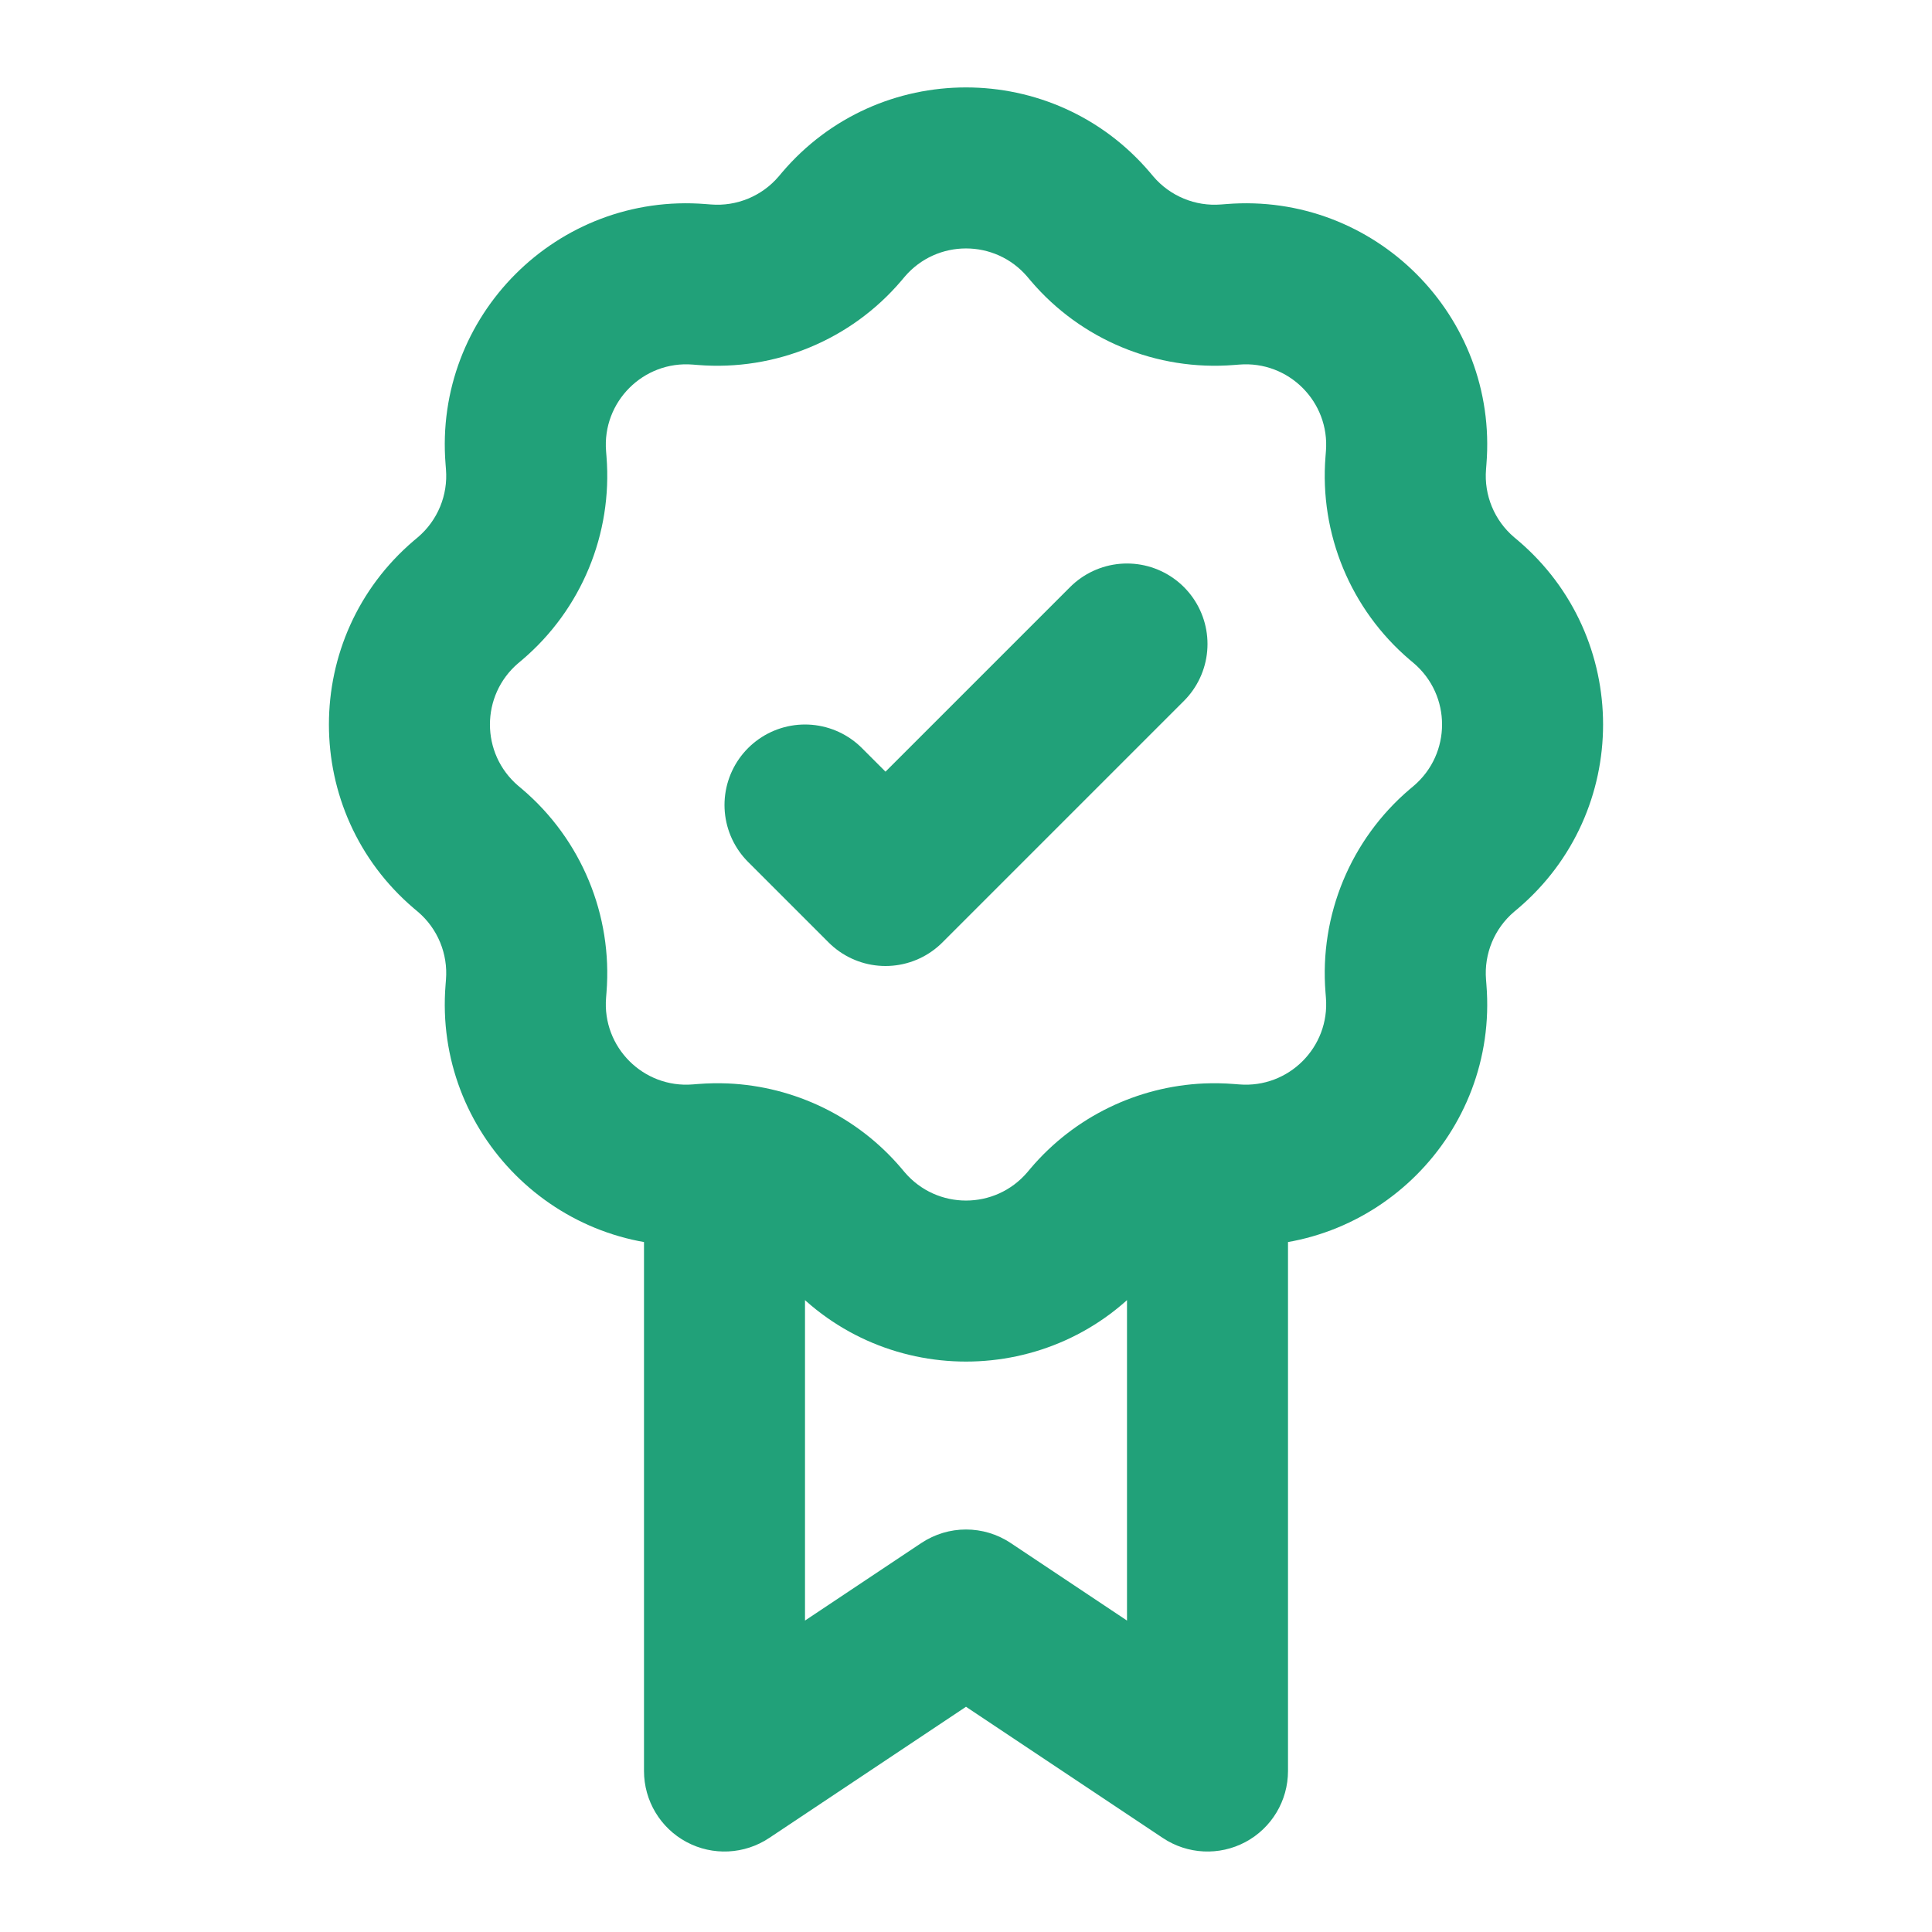 <svg width="24" height="24" viewBox="0 0 24 24" fill="none" xmlns="http://www.w3.org/2000/svg">
<g clip-path="url(#clip0_724_302)">
<path d="M15 22L14.445 22.832C14.752 23.037 15.147 23.056 15.472 22.882C15.797 22.708 16 22.369 16 22H15ZM12 20L12.555 19.168C12.219 18.944 11.781 18.944 11.445 19.168L12 20ZM9 22H8C8 22.369 8.203 22.708 8.528 22.882C8.853 23.056 9.248 23.037 9.555 22.832L9 22ZM8.751 3.537L8.67 4.534L8.751 3.537ZM10.435 2.84L9.673 2.192L9.673 2.192L10.435 2.84ZM6.532 5.686L5.535 5.766L6.532 5.686ZM8.686 3.532L8.766 2.535L8.686 3.532ZM5.84 7.435L6.488 8.196L6.488 8.196L5.84 7.435ZM6.537 5.751L7.534 5.671L6.537 5.751ZM5.79 10.523L5.142 11.285L5.142 11.285L5.79 10.523ZM5.79 7.477L5.142 6.715L5.142 6.715L5.79 7.477ZM6.537 12.249L5.54 12.169L5.54 12.169L6.537 12.249ZM5.84 10.565L6.488 9.804L6.488 9.804L5.84 10.565ZM8.686 14.468L8.766 15.465L8.766 15.465L8.686 14.468ZM6.532 12.314L7.529 12.394L7.529 12.394L6.532 12.314ZM10.435 15.16L11.196 14.512L11.196 14.512L10.435 15.16ZM8.751 14.463L8.67 13.466L8.67 13.466L8.751 14.463ZM13.523 15.21L14.285 15.858L14.285 15.858L13.523 15.21ZM10.477 15.21L9.715 15.858L9.715 15.858L10.477 15.21ZM15.249 14.463L15.329 13.466L15.329 13.466L15.249 14.463ZM13.565 15.16L12.804 14.512L12.804 14.512L13.565 15.16ZM17.468 12.314L18.465 12.234L18.465 12.234L17.468 12.314ZM15.314 14.468L15.234 15.465L15.234 15.465L15.314 14.468ZM18.16 10.565L18.808 11.327L18.808 11.327L18.16 10.565ZM17.463 12.249L16.466 12.329L16.466 12.329L17.463 12.249ZM18.21 7.477L18.858 6.715L18.858 6.715L18.21 7.477ZM18.21 10.523L17.562 9.762L17.562 9.762L18.21 10.523ZM17.463 5.751L16.466 5.671L16.466 5.671L17.463 5.751ZM18.16 7.435L17.512 8.196L17.512 8.196L18.16 7.435ZM15.314 3.532L15.234 2.535L15.234 2.535L15.314 3.532ZM17.468 5.686L18.465 5.766L18.465 5.766L17.468 5.686ZM13.565 2.84L14.327 2.192L14.327 2.192L13.565 2.84ZM15.249 3.537L15.329 4.534L15.329 4.534L15.249 3.537ZM13.523 2.79L12.762 3.438L12.762 3.438L13.523 2.79ZM10.477 2.79L11.238 3.438L11.238 3.438L10.477 2.79ZM9 14.458L9.044 13.459L9 14.458ZM15.555 21.168L12.555 19.168L11.445 20.832L14.445 22.832L15.555 21.168ZM11.445 19.168L8.445 21.168L9.555 22.832L12.555 20.832L11.445 19.168ZM12.762 3.438L12.804 3.488L14.327 2.192L14.285 2.142L12.762 3.438ZM15.329 4.534L15.394 4.529L15.234 2.535L15.169 2.54L15.329 4.534ZM16.471 5.606L16.466 5.671L18.46 5.831L18.465 5.766L16.471 5.606ZM17.512 8.196L17.562 8.238L18.858 6.715L18.808 6.673L17.512 8.196ZM17.562 9.762L17.512 9.804L18.808 11.327L18.858 11.285L17.562 9.762ZM16.466 12.329L16.471 12.394L18.465 12.234L18.46 12.169L16.466 12.329ZM15.394 13.471L15.329 13.466L15.169 15.46L15.234 15.465L15.394 13.471ZM12.804 14.512L12.762 14.562L14.285 15.858L14.327 15.808L12.804 14.512ZM11.238 14.562L11.196 14.512L9.673 15.808L9.715 15.858L11.238 14.562ZM8.67 13.466L8.606 13.471L8.766 15.465L8.831 15.46L8.67 13.466ZM7.529 12.394L7.534 12.329L5.54 12.169L5.535 12.234L7.529 12.394ZM6.488 9.804L6.438 9.762L5.142 11.285L5.192 11.327L6.488 9.804ZM6.438 8.238L6.488 8.196L5.192 6.673L5.142 6.715L6.438 8.238ZM7.534 5.671L7.529 5.606L5.535 5.766L5.54 5.831L7.534 5.671ZM8.606 4.529L8.67 4.534L8.831 2.54L8.766 2.535L8.606 4.529ZM11.196 3.488L11.238 3.438L9.715 2.142L9.673 2.192L11.196 3.488ZM8.67 4.534C9.632 4.611 10.571 4.222 11.196 3.488L9.673 2.192C9.465 2.436 9.151 2.566 8.831 2.54L8.67 4.534ZM7.529 5.606C7.479 4.992 7.992 4.479 8.606 4.529L8.766 2.535C6.924 2.387 5.387 3.924 5.535 5.766L7.529 5.606ZM6.488 8.196C7.222 7.571 7.611 6.632 7.534 5.671L5.54 5.831C5.566 6.152 5.436 6.465 5.192 6.673L6.488 8.196ZM6.438 9.762C5.969 9.362 5.969 8.638 6.438 8.238L5.142 6.715C3.734 7.913 3.734 10.087 5.142 11.285L6.438 9.762ZM7.534 12.329C7.611 11.368 7.222 10.429 6.488 9.804L5.192 11.327C5.436 11.535 5.566 11.848 5.54 12.169L7.534 12.329ZM8.606 13.471C7.992 13.521 7.479 13.008 7.529 12.394L5.535 12.234C5.387 14.076 6.924 15.613 8.766 15.465L8.606 13.471ZM12.762 14.562C12.362 15.031 11.638 15.031 11.238 14.562L9.715 15.858C10.913 17.266 13.087 17.266 14.285 15.858L12.762 14.562ZM16.471 12.394C16.521 13.008 16.008 13.521 15.394 13.471L15.234 15.465C17.076 15.613 18.613 14.076 18.465 12.234L16.471 12.394ZM17.512 9.804C16.778 10.429 16.389 11.368 16.466 12.329L18.46 12.169C18.434 11.848 18.564 11.535 18.808 11.327L17.512 9.804ZM17.562 8.238C18.031 8.638 18.031 9.362 17.562 9.762L18.858 11.285C20.266 10.087 20.266 7.913 18.858 6.715L17.562 8.238ZM16.466 5.671C16.389 6.632 16.778 7.571 17.512 8.196L18.808 6.673C18.564 6.465 18.434 6.152 18.46 5.831L16.466 5.671ZM15.394 4.529C16.008 4.479 16.521 4.992 16.471 5.606L18.465 5.766C18.613 3.924 17.076 2.387 15.234 2.535L15.394 4.529ZM12.804 3.488C13.428 4.222 14.368 4.611 15.329 4.534L15.169 2.54C14.848 2.566 14.535 2.436 14.327 2.192L12.804 3.488ZM14.285 2.142C13.087 0.734 10.913 0.734 9.715 2.142L11.238 3.438C11.638 2.969 12.362 2.969 12.762 3.438L14.285 2.142ZM11.196 14.512C10.653 13.873 9.871 13.496 9.044 13.459L8.956 15.457C9.231 15.47 9.492 15.595 9.673 15.808L11.196 14.512ZM9.044 13.459C8.92 13.454 8.796 13.456 8.67 13.466L8.831 15.46C8.873 15.456 8.915 15.456 8.956 15.457L9.044 13.459ZM10 22V14.458H8V22H10ZM15.329 13.466C15.204 13.456 15.08 13.454 14.956 13.459L15.044 15.457C15.085 15.456 15.127 15.456 15.169 15.46L15.329 13.466ZM14.956 13.459C14.129 13.496 13.347 13.873 12.804 14.512L14.327 15.808C14.508 15.595 14.769 15.47 15.044 15.457L14.956 13.459ZM14 14.458V22H16V14.458H14Z" fill="#21A179"/>
<path d="M14 8L11 11L10 10" stroke="#21A179" stroke-width="2" stroke-linecap="round" stroke-linejoin="round"/>
</g>
<defs>
<clipPath id="clip0_724_302">
<rect width="24" height="24" fill="white"/>
</clipPath>
</defs>
</svg>
